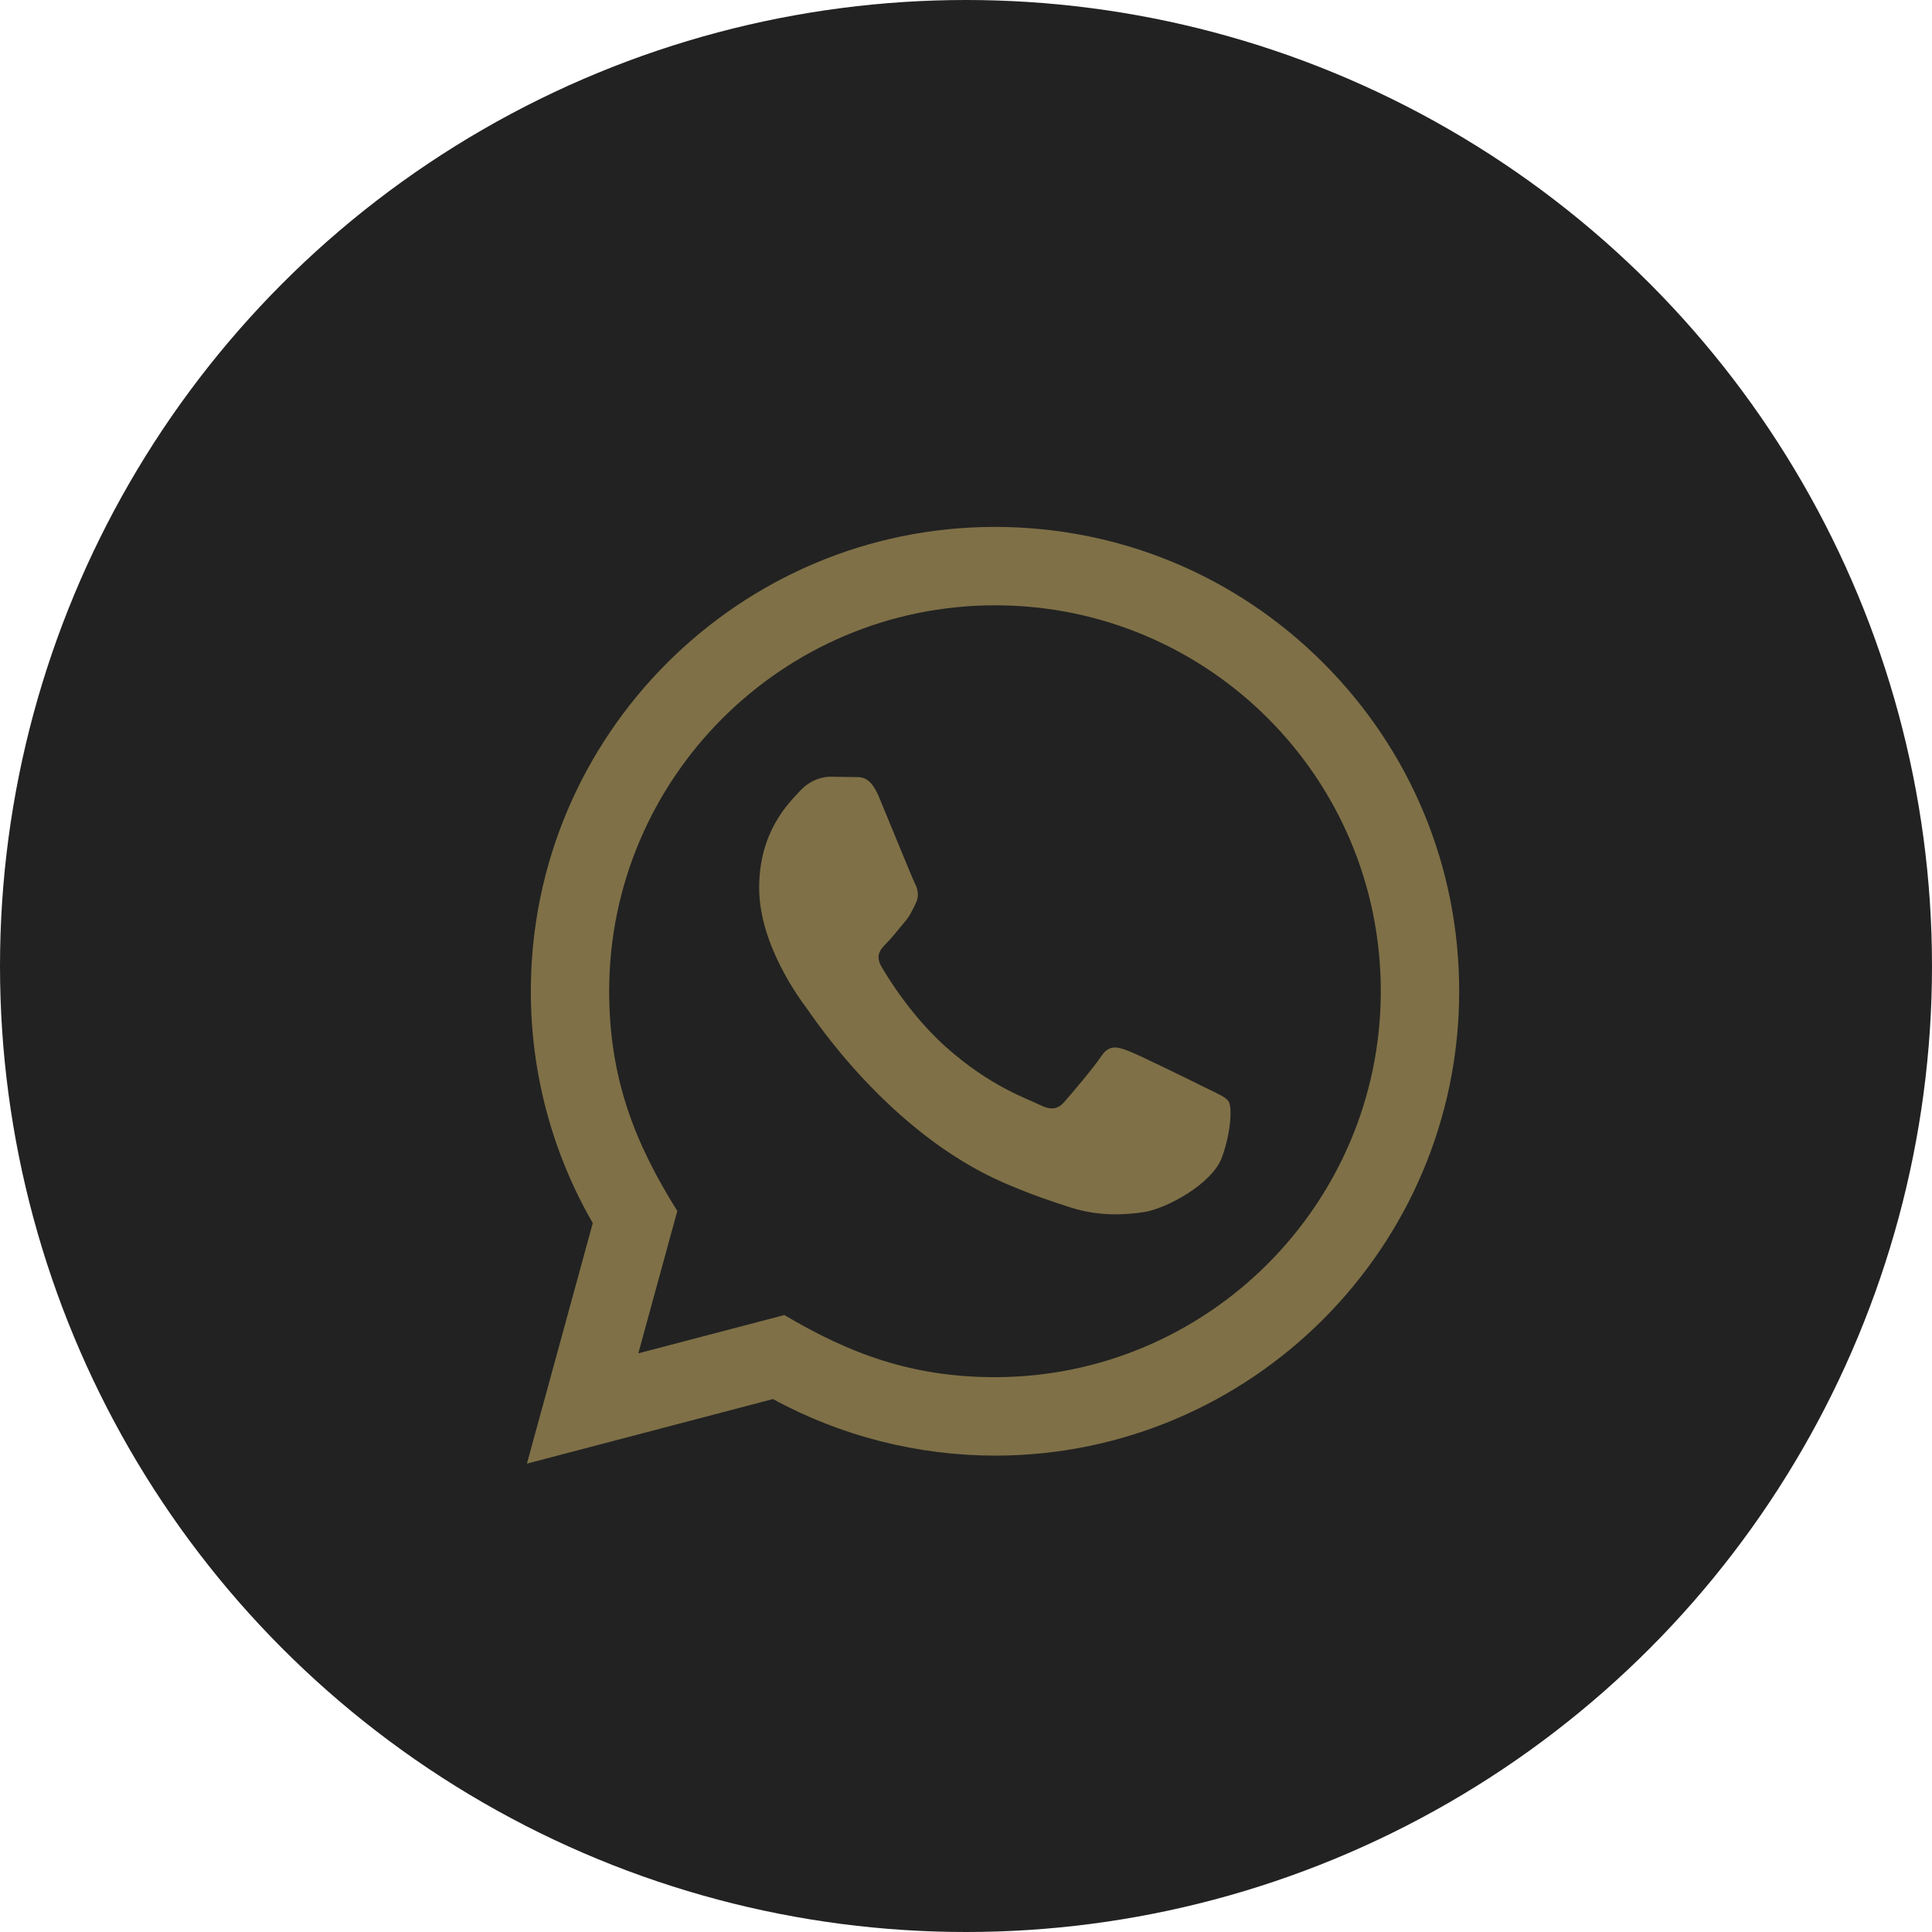 <svg width="33" height="33" viewBox="0 0 33 33" fill="none" xmlns="http://www.w3.org/2000/svg">
<circle cx="16.5" cy="16.5" r="16.5" fill="#222222"/>
<path d="M9 25L10.125 20.891C9.431 19.689 9.066 18.325 9.067 16.927C9.069 12.557 12.625 9 16.995 9C19.116 9.001 21.107 9.827 22.604 11.325C24.101 12.824 24.925 14.816 24.924 16.935C24.922 21.306 21.365 24.863 16.995 24.863C15.669 24.862 14.361 24.529 13.203 23.897L9 25ZM13.398 22.462C14.515 23.125 15.582 23.523 16.993 23.523C20.625 23.523 23.583 20.567 23.585 16.933C23.587 13.292 20.642 10.34 16.998 10.339C13.363 10.339 10.407 13.295 10.405 16.928C10.405 18.411 10.839 19.522 11.569 20.684L10.903 23.116L13.398 22.462ZM20.989 18.819C20.94 18.737 20.808 18.687 20.609 18.588C20.411 18.489 19.437 18.009 19.255 17.943C19.074 17.877 18.942 17.844 18.809 18.043C18.677 18.241 18.297 18.687 18.182 18.819C18.067 18.951 17.951 18.968 17.753 18.869C17.555 18.769 16.916 18.561 16.159 17.885C15.571 17.36 15.173 16.711 15.057 16.513C14.942 16.315 15.045 16.207 15.144 16.109C15.233 16.02 15.342 15.877 15.441 15.761C15.542 15.647 15.575 15.564 15.641 15.431C15.707 15.299 15.675 15.183 15.625 15.084C15.575 14.985 15.179 14.01 15.014 13.613C14.853 13.227 14.689 13.279 14.568 13.273L14.188 13.267C14.056 13.267 13.841 13.316 13.66 13.515C13.479 13.713 12.967 14.192 12.967 15.167C12.967 16.143 13.677 17.085 13.775 17.217C13.875 17.349 15.172 19.35 17.159 20.208C17.632 20.412 18.001 20.534 18.289 20.625C18.763 20.776 19.195 20.755 19.537 20.704C19.917 20.647 20.709 20.225 20.874 19.762C21.039 19.299 21.039 18.902 20.989 18.819Z" fill="#7F7047"/>
</svg>
